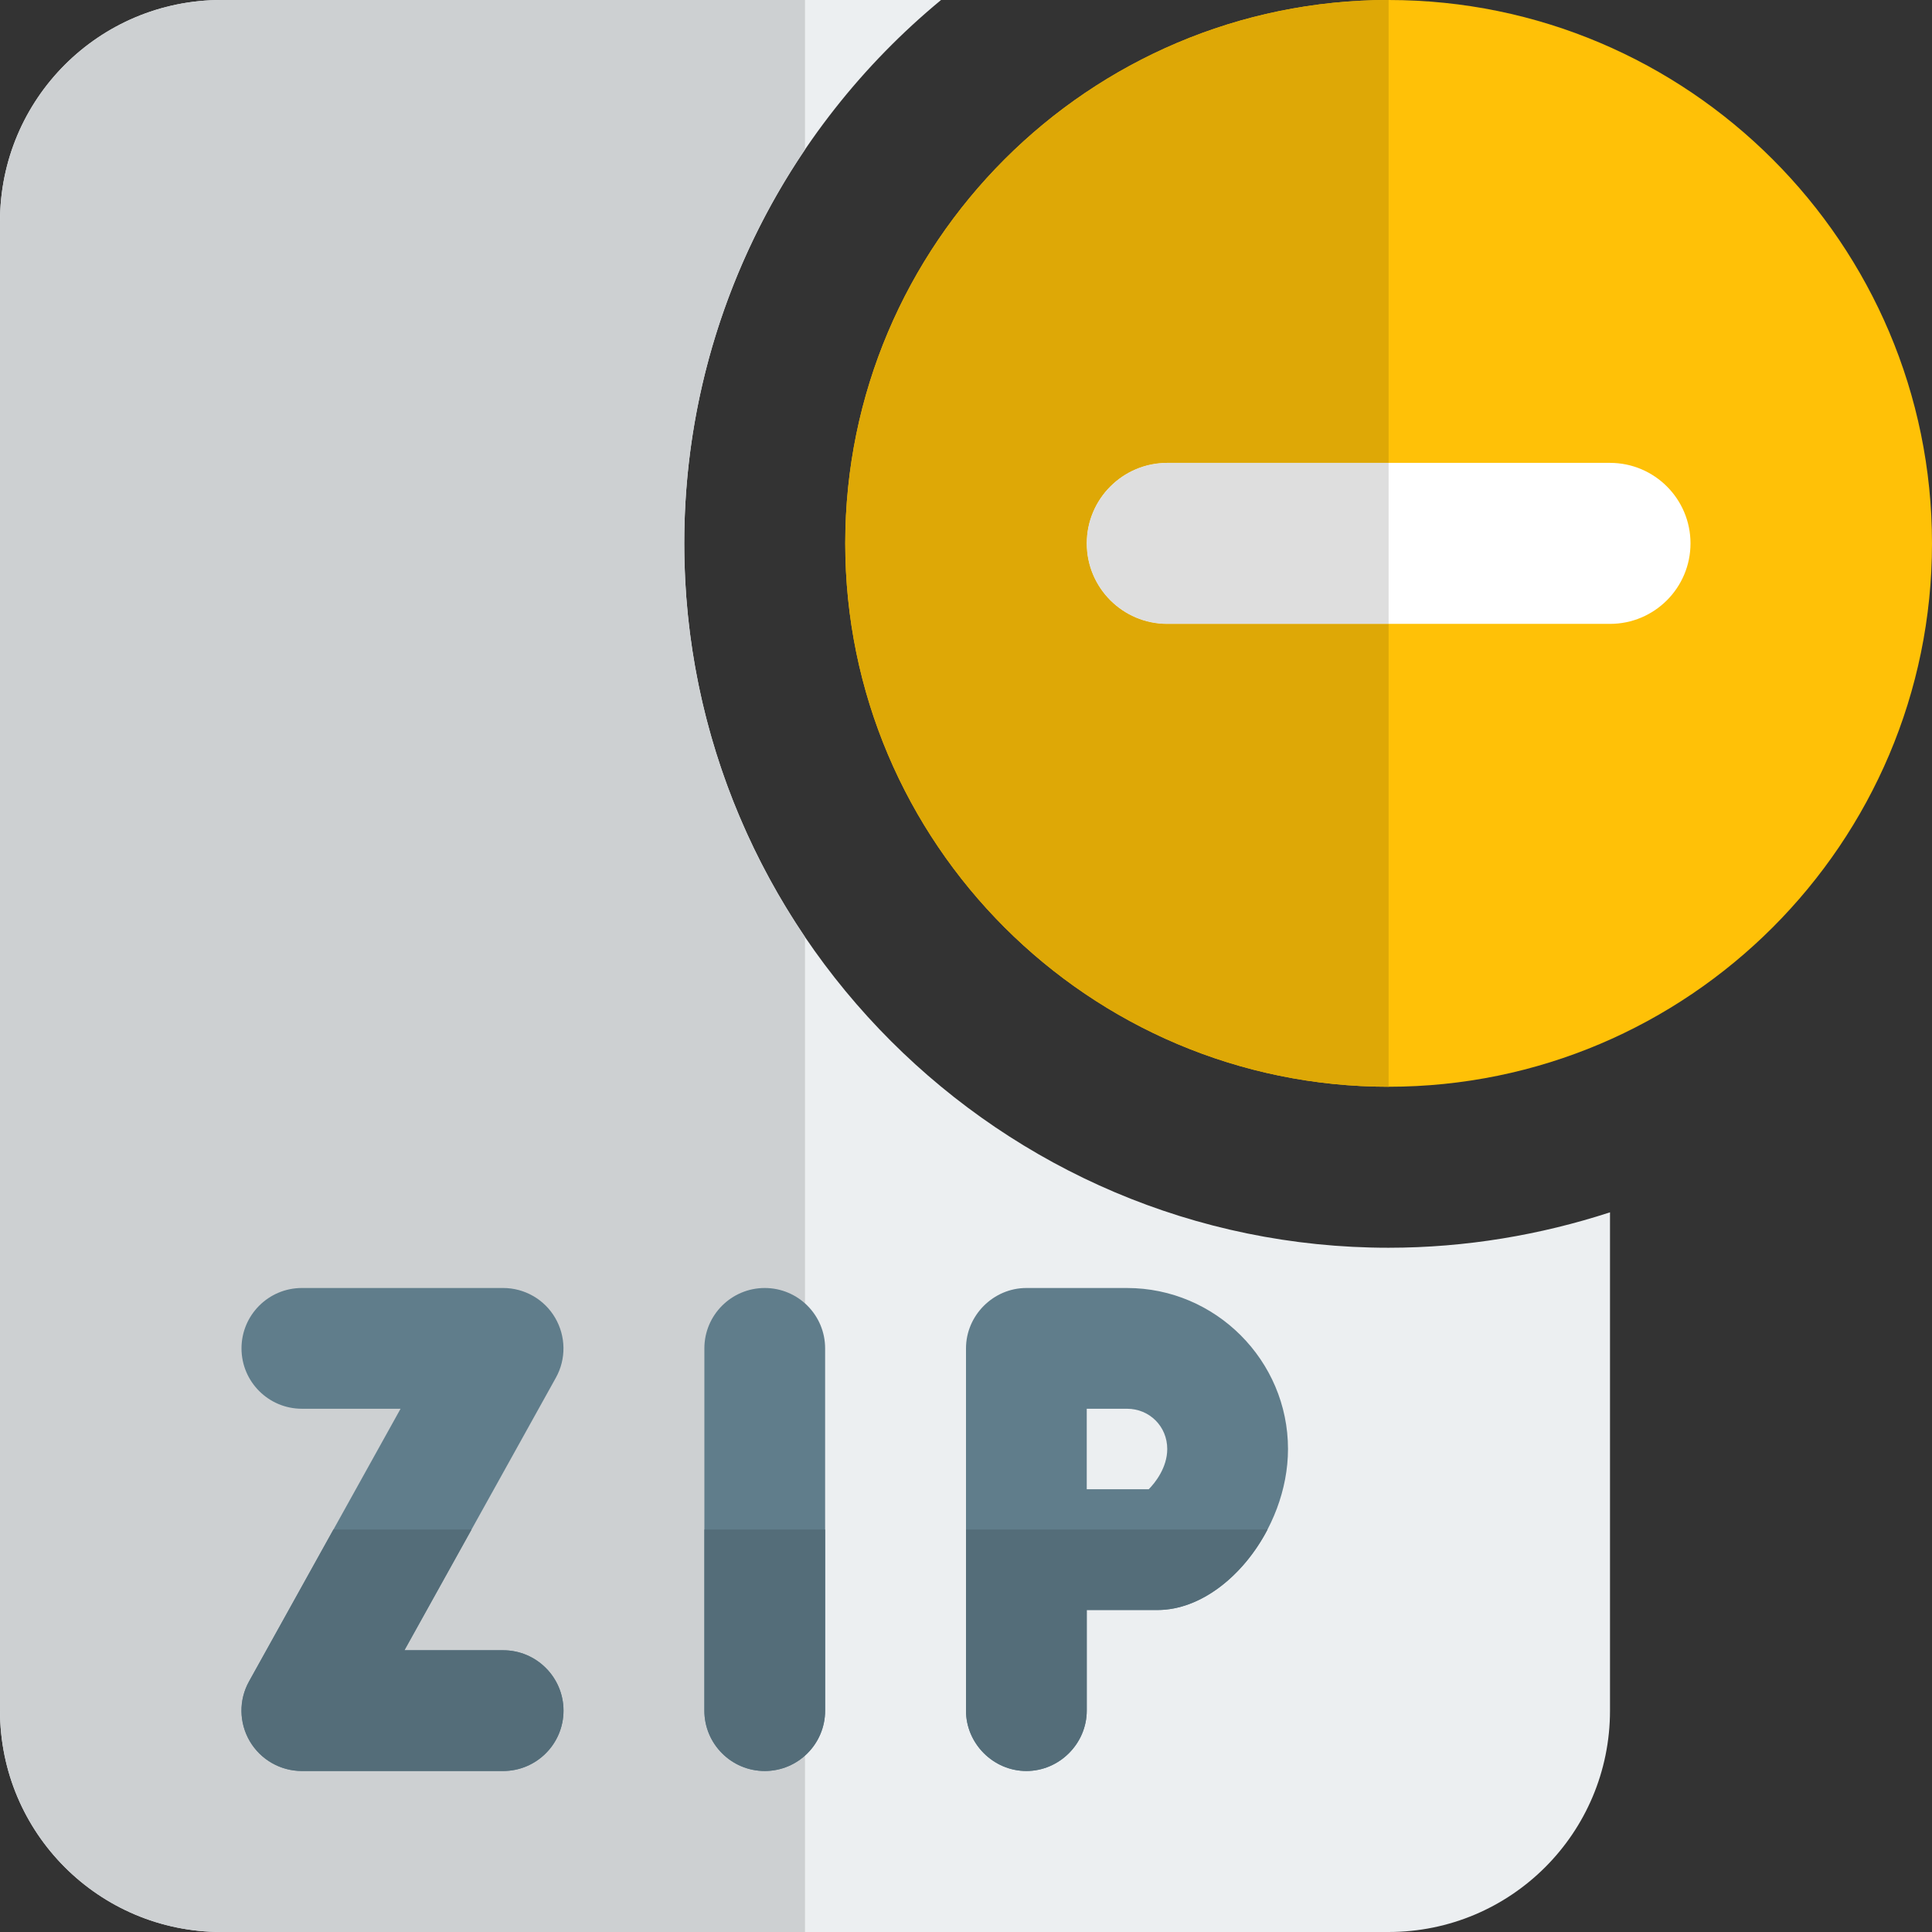 <svg id="color" enable-background="new 0 0 24 24" height="512" viewBox="0 0 24 24" width="512" xmlns="http://www.w3.org/2000/svg"><rect x="0" y="0" width="24" height="24" fill="#333333" stroke="none"/><path d="m17.25 15.5c-4.82 0-8.75-3.93-8.75-8.75 0-2.71 1.24-5.14 3.19-6.75h-8.94c-1.52 0-2.75 1.23-2.75 2.75v18.5c0 1.52 1.23 2.75 2.75 2.75h14.5c1.52 0 2.75-1.23 2.75-2.75v-6.19c-.86.28-1.79.44-2.75.44z" fill="#eceff1"/><path d="m10 0h-7.25c-1.52 0-2.75 1.23-2.75 2.75v18.5c0 1.52 1.23 2.75 2.75 2.75h7.25v-12.36c-.946-1.398-1.5-3.081-1.5-4.89s.553-3.493 1.5-4.892z" fill="#cdd0d2"/><g fill="#607d8b"><path d="m9.5 22c-.414 0-.75-.336-.75-.75v-4.5c0-.414.336-.75.75-.75s.75.336.75.75v4.5c0 .414-.336.75-.75.75z"/><path d="m6.25 22h-2.5c-.266 0-.512-.141-.646-.37s-.139-.512-.009-.745l1.881-3.385h-1.226c-.414 0-.75-.336-.75-.75s.336-.75.75-.75h2.5c.266 0 .512.141.646.37s.139.512.009.745l-1.881 3.385h1.226c.414 0 .75.336.75.75s-.336.75-.75.75z"/><path d="m14 16h-1.25c-.41 0-.75.34-.75.75v4.5c0 .41.34.75.75.75s.75-.34.75-.75v-1.25h.88c.82 0 1.62-.99 1.62-2 0-1.1-.9-2-2-2zm.27 2.5h-.77v-1h.5c.28 0 .5.22.5.5 0 .23-.15.42-.23.5z"/></g><path d="m17.25 13.5c-3.722 0-6.75-3.028-6.75-6.75s3.028-6.75 6.75-6.75 6.75 3.028 6.75 6.75-3.028 6.75-6.75 6.75z" fill="#ffc107"/><path d="m20 7.75h-5.5c-.552 0-1-.448-1-1s.448-1 1-1h5.5c.552 0 1 .448 1 1s-.448 1-1 1z" fill="#fff"/><path d="m17.25 0c-3.722 0-6.75 3.028-6.75 6.75s3.028 6.75 6.75 6.75v-5.75h-2.75c-.552 0-1-.448-1-1s.448-1 1-1h2.75z" fill="#dea806"/><path d="m17.25 5.75h-2.75c-.552 0-1 .448-1 1s.448 1 1 1h2.75z" fill="#dedede"/><path d="m10.25 19h-1.5v2.25c0 .414.336.75.75.75s.75-.336.75-.75z" fill="#546d79"/><path d="m5.858 19h-1.716l-1.048 1.886c-.13.232-.126.516.009.745.135.228.381.369.647.369h2.5c.414 0 .75-.336.75-.75s-.336-.75-.75-.75h-1.226z" fill="#546d79"/><path d="m15.746 19h-3.746v2.25c0 .41.34.75.75.75s.75-.34.75-.75v-1.25h.88c.537 0 1.065-.424 1.366-1z" fill="#546d79"/></svg>